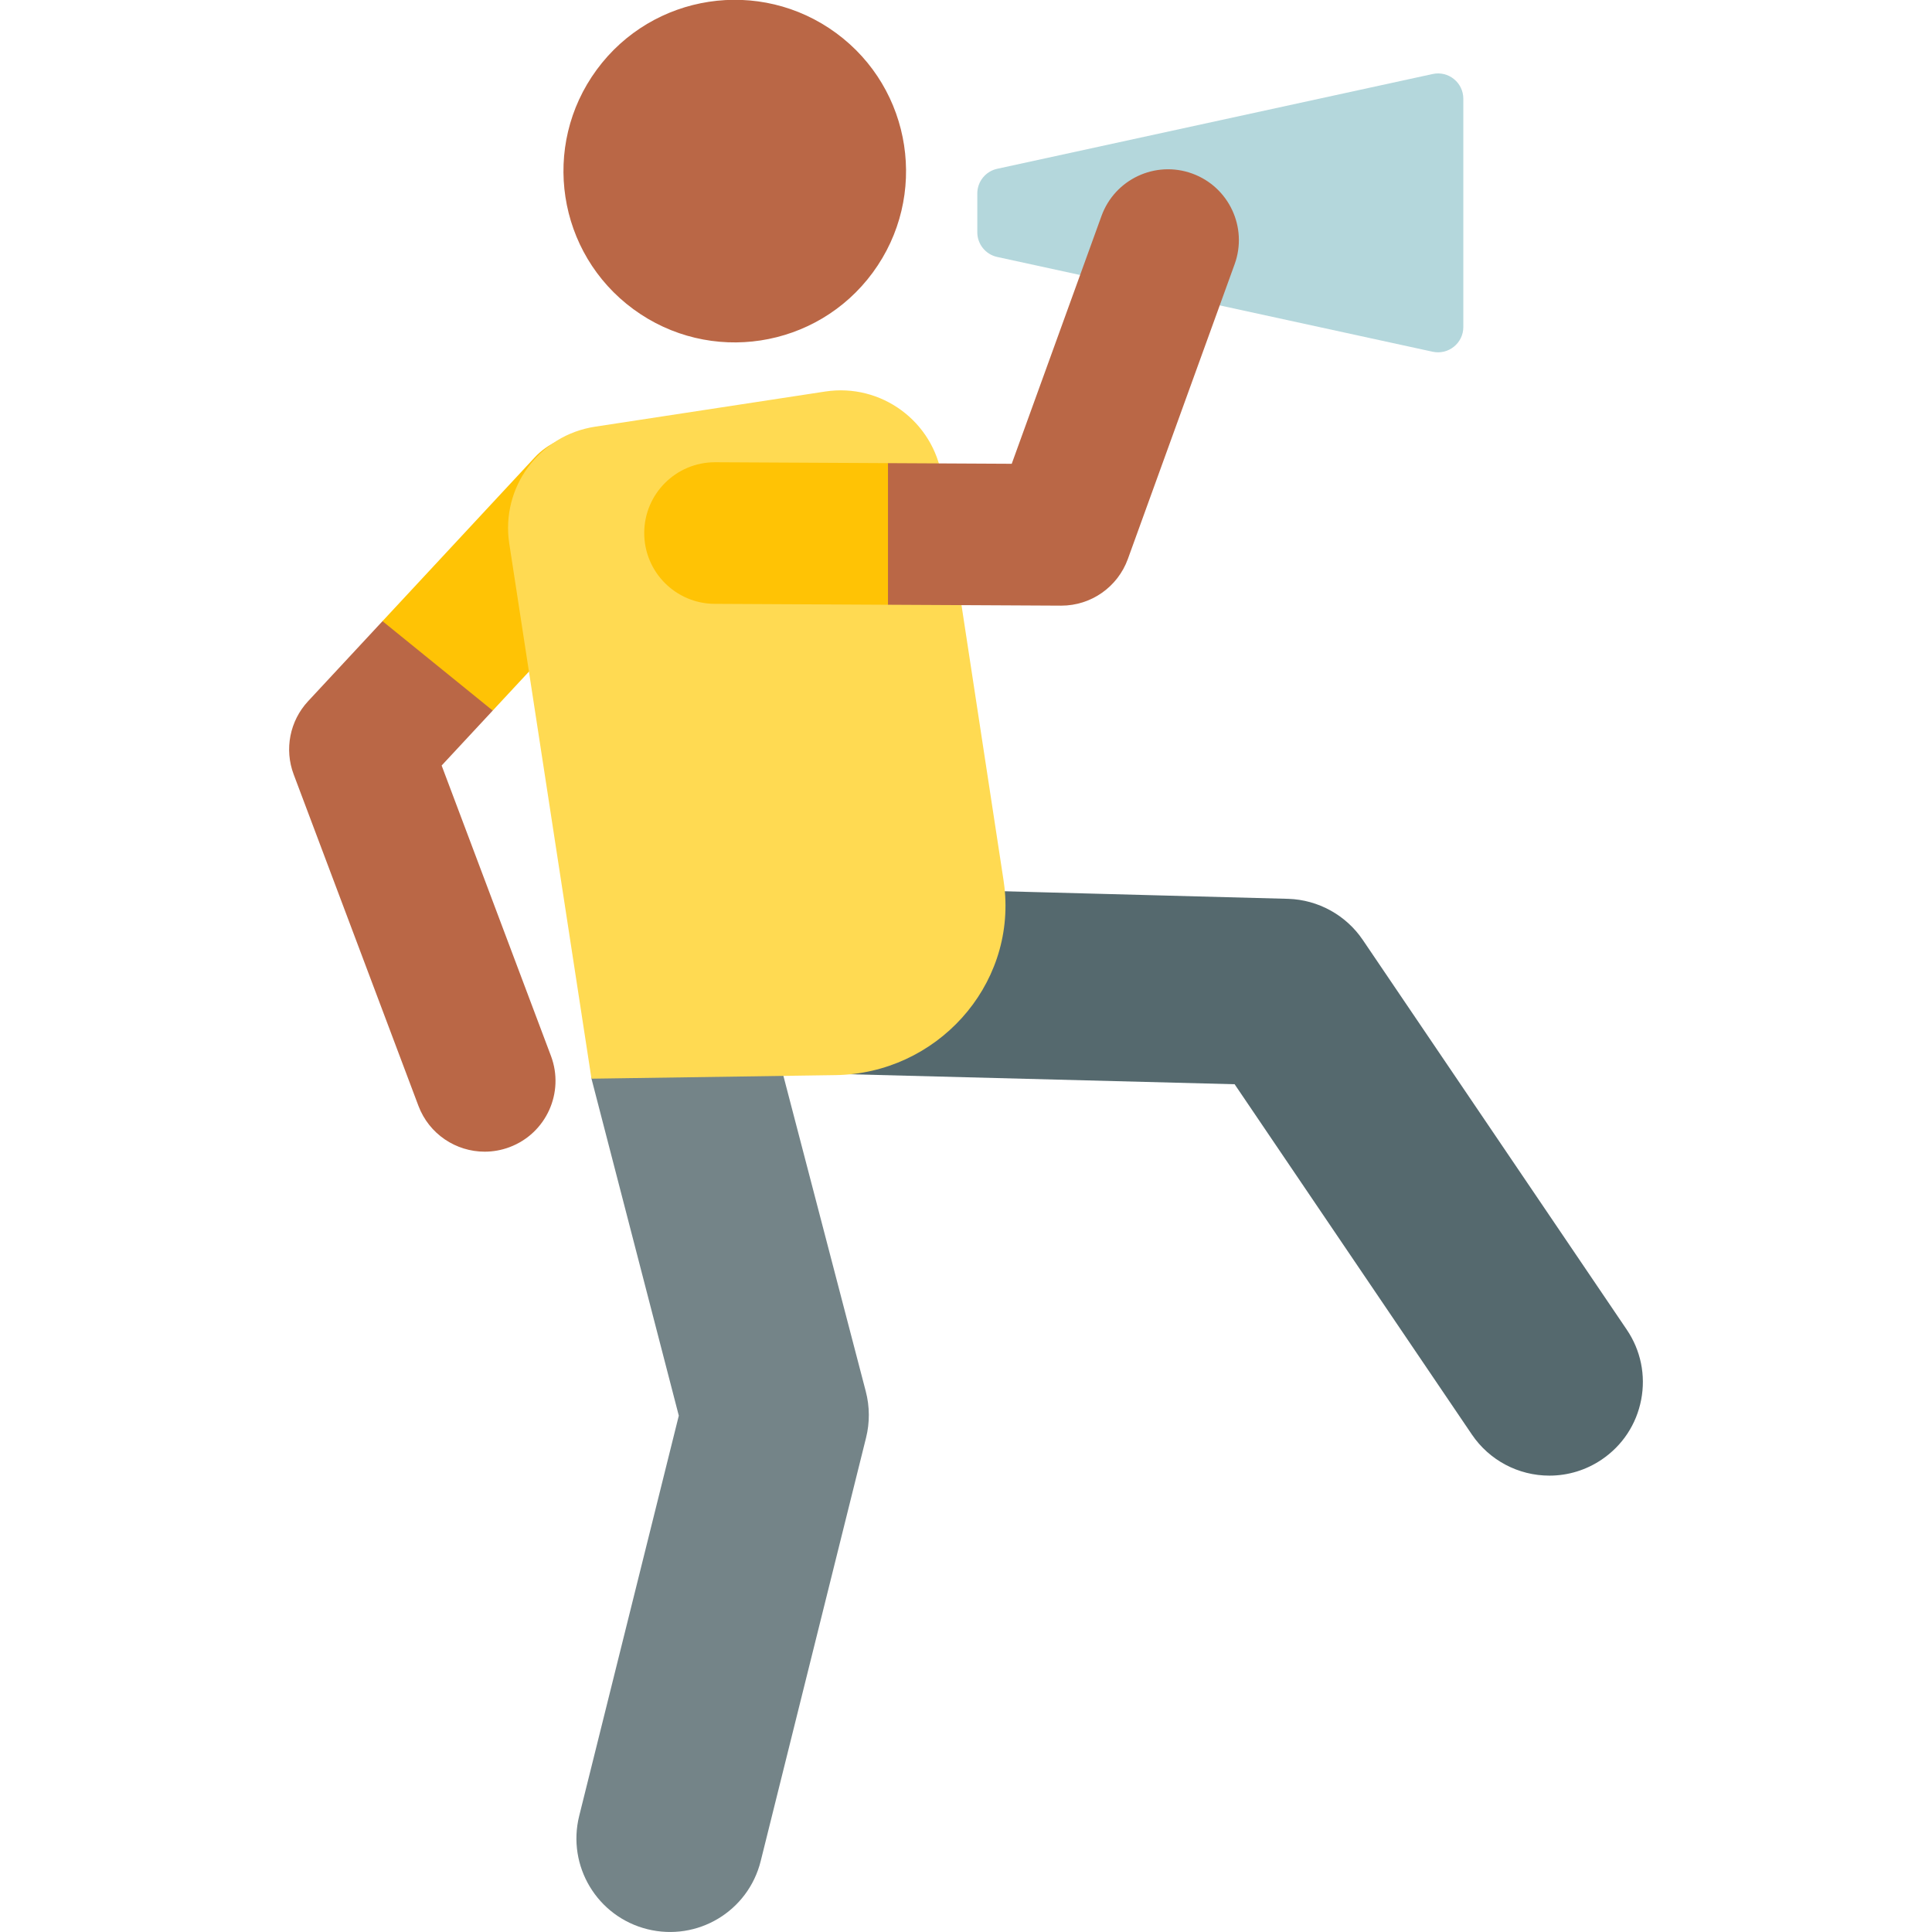 <svg id="Layer_1" enable-background="new 0 0 508.346 508.346" height="512" viewBox="0 0 508.346 508.346" width="512" xmlns="http://www.w3.org/2000/svg"><g><g><path d="m127.532 303.029c-7.535.001-14.627-4.603-17.438-12.071l-32.826-87.204c-2.49-6.616-1.021-14.071 3.791-19.248l19.586-21.068 23.111 1.744 5.891 21.782-13.443 14.46 28.762 76.406c3.625 9.629-1.243 20.374-10.872 23.999-2.162.815-4.381 1.2-6.562 1.2z" fill="#ba6746"/></g><g><path d="m129.646 186.965 38.297-41.194c7.006-7.536 6.576-19.323-.96-26.329-7.536-7.005-19.324-6.576-26.329.96l-40.01 43.037z" fill="#ffc305"/></g><path d="m257.145 50.914v10.195c0 3.129 2.181 5.836 5.238 6.501l114.577 24.937c4.147.903 8.068-2.257 8.068-6.501v-60.069c0-4.245-3.921-7.404-8.068-6.501l-114.577 24.936c-3.058.666-5.238 3.372-5.238 6.502z" fill="#b4d7dc"/><path d="m227.81 366.128-24.045-92.097c-3.429-13.133-16.858-21.032-30.025-17.594-6.36 1.66-11.692 5.698-15.015 11.369s-3.093 16.016-3.093 16.016l22.975 88.667-26.205 105.297c-3.285 13.197 4.737 26.537 17.936 29.822 13.188 3.278 26.526-4.688 29.822-17.937l27.72-111.385c.991-3.983.967-8.188-.07-12.158z" fill="#748488"/><path d="m428.032 349.855-69.468-102.559c-4.403-6.5-11.716-10.535-19.562-10.794l-119.176-3.176c-.258-.009-.527-.013-.795-.013v1-1h-.003c-6.387 0-12.45 2.452-17.071 6.905-4.64 4.47-7.312 10.468-7.524 16.891-.448 13.561 10.221 24.958 23.782 25.406l106.638 2.769 62.431 92.171c4.585 6.769 12.208 10.81 20.393 10.81 4.925 0 9.69-1.465 13.781-4.236 5.442-3.686 9.123-9.271 10.365-15.726 1.241-6.454-.105-13.006-3.791-18.448z" fill="#55696e"/><path d="m264.279 233.338c-.066-.58-.144-1.161-.233-1.743l-16.194-105.993c-2.249-14.721-16.007-24.832-30.728-22.583l-60.546 9.25c-14.721 2.249-24.832 16.007-22.583 30.728l21.636 140.825 64.238-.939c26.428-.385 47.406-23.284 44.41-49.545z" fill="#ffda52"/><ellipse cx="193.357" cy="45.073" fill="#ba6746" rx="45.067" ry="45.067" transform="matrix(.592 -.806 .806 .592 42.532 174.186)"/><g><path d="m279.248 159.357c-.033 0-.065 0-.098 0l-45.503-.236-9.346-18.748 9.346-18.512 32.558.169 23.617-65.2c3.504-9.675 14.188-14.677 23.861-11.171 9.674 3.504 14.676 14.187 11.172 23.861l-28.092 77.553c-2.671 7.376-9.677 12.284-17.515 12.284z" fill="#ba6746"/></g><g><path d="m233.647 121.861-45.412-.236h-.099c-10.243 0-18.574 8.277-18.628 18.533-.053 10.289 8.244 18.673 18.533 18.727l45.606.237z" fill="#ffc305"/></g></g></svg>